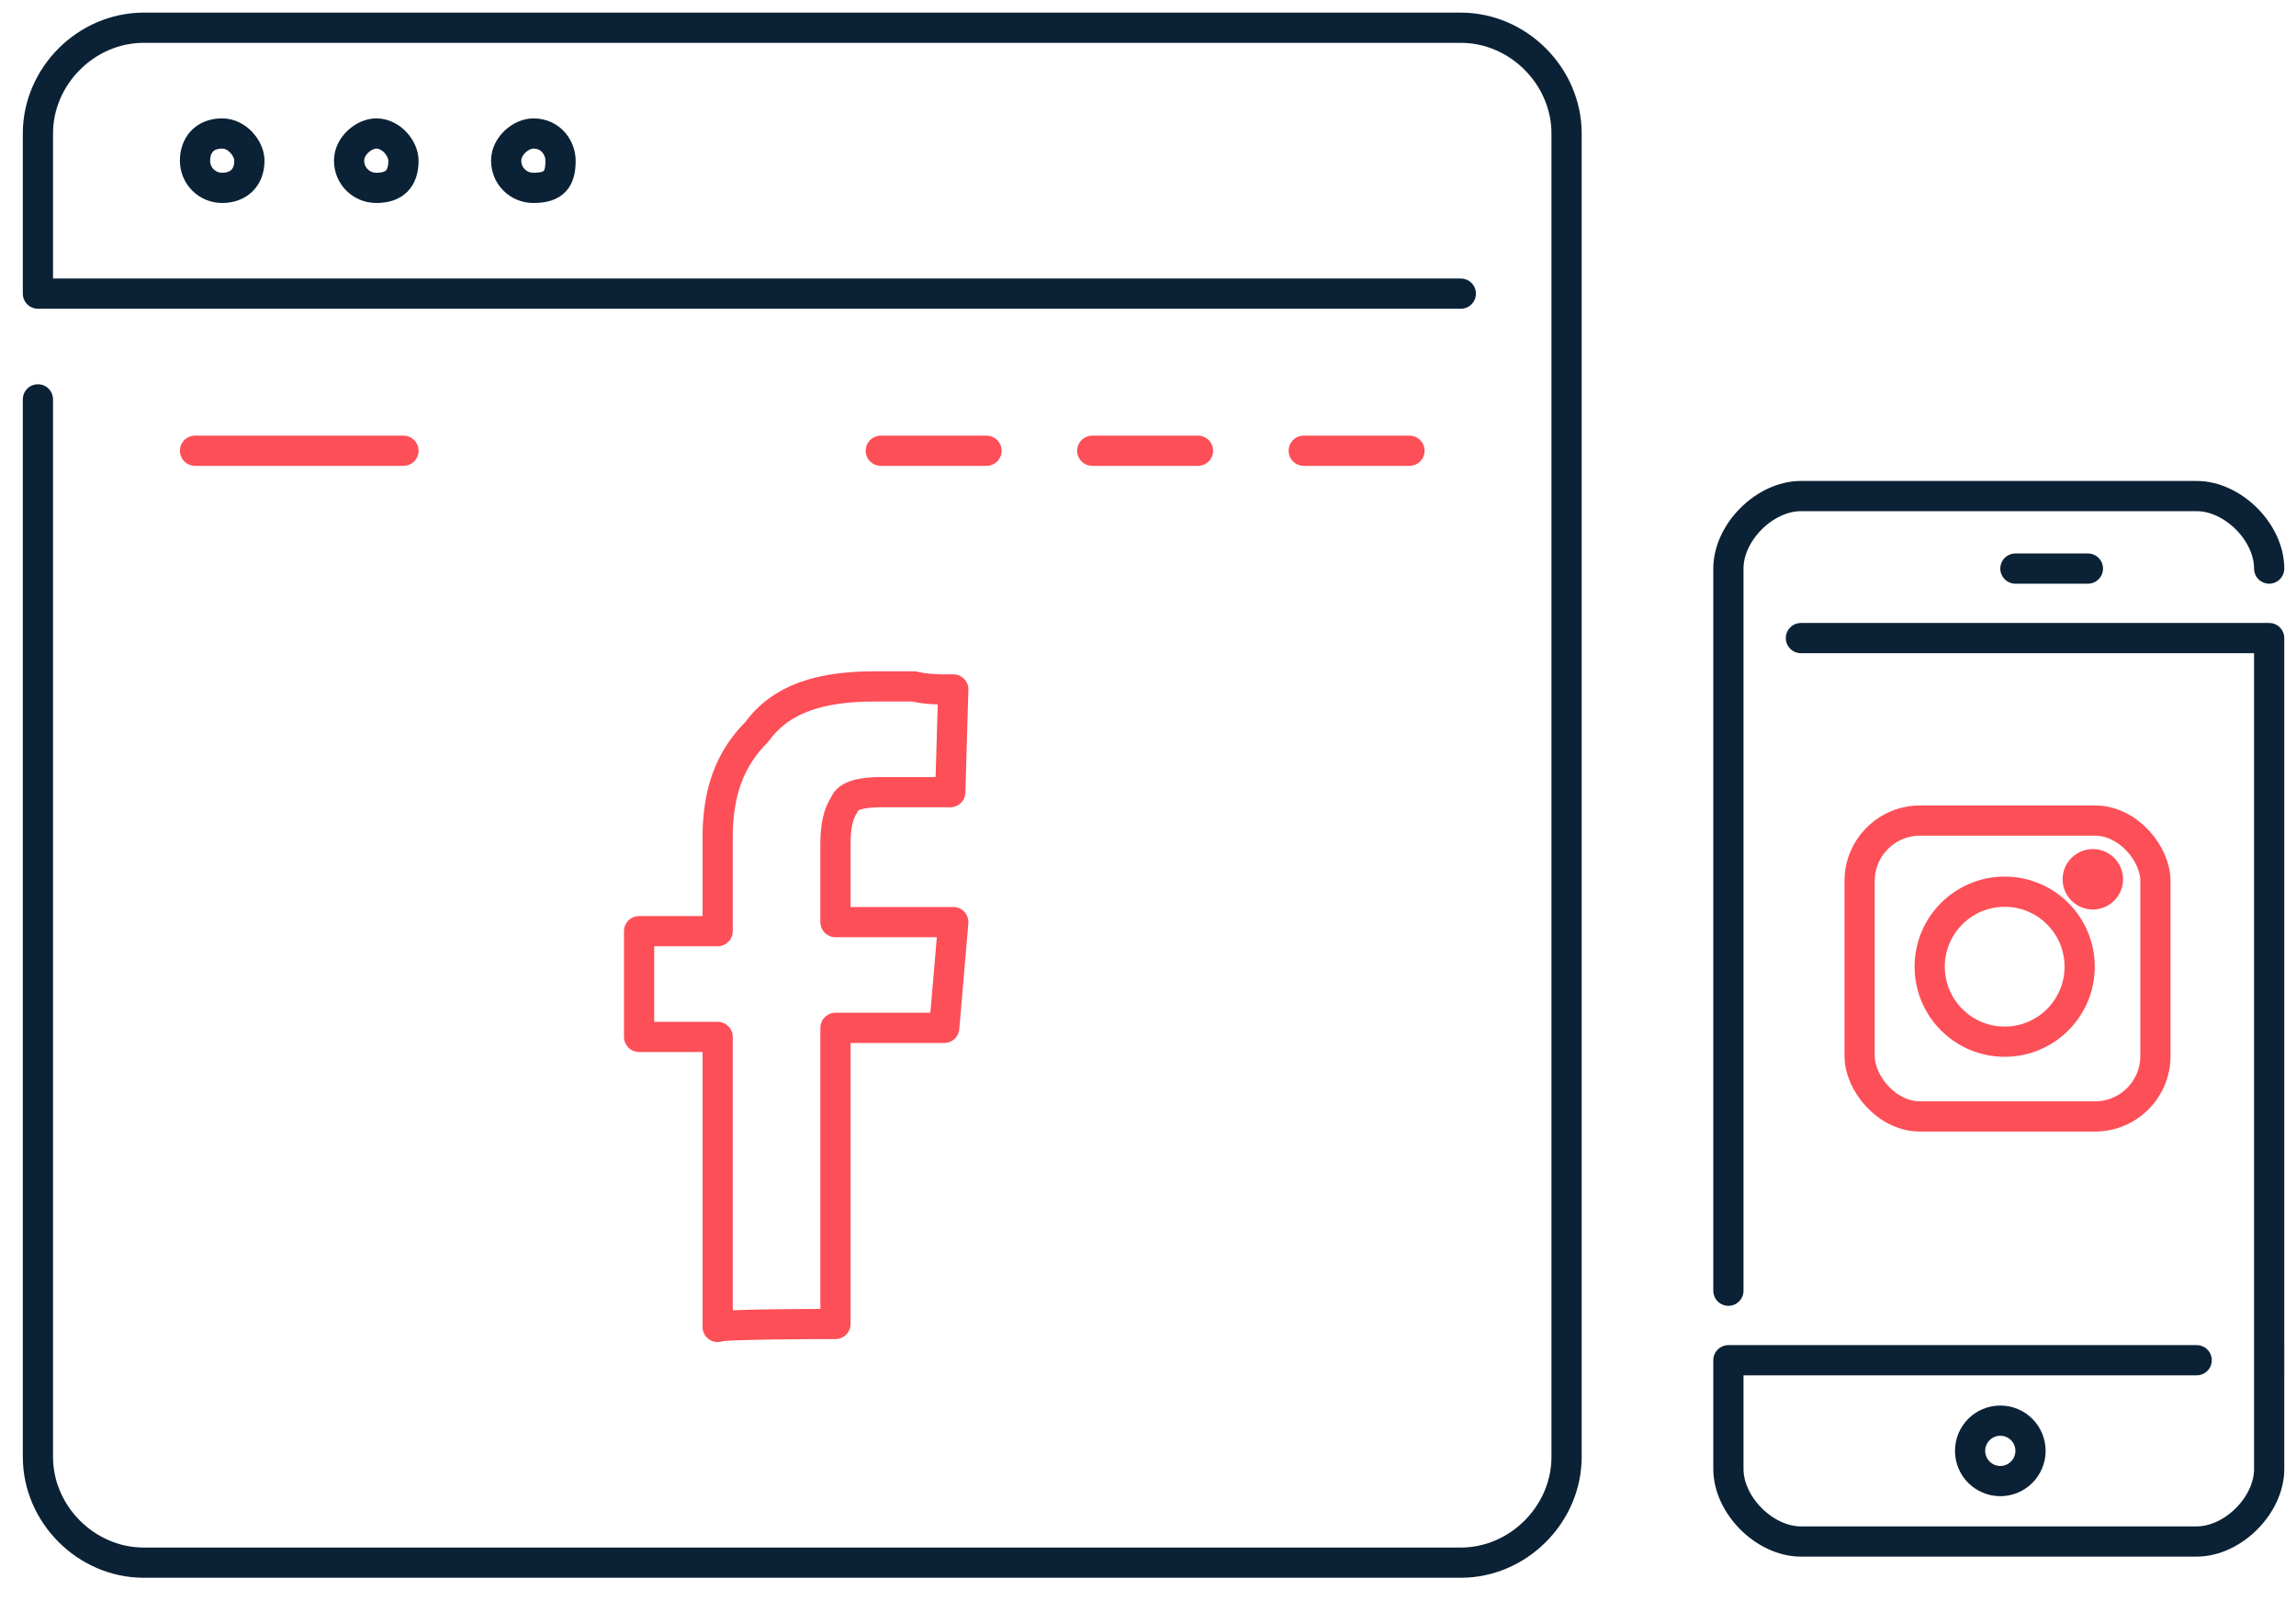 <svg xmlns="http://www.w3.org/2000/svg" width="76" height="53" viewBox="0 0 76 53">
    <g fill="none" fill-rule="evenodd">
        <g stroke-linecap="round" stroke-linejoin="round">
            <path stroke="#0B2135" d="M18.555 5.318c0-.4-.3-.9-.9-.9-.4 0-.9.4-.9.9s.4.9.9.9c.7 0 .9-.3.9-.9zm-5.2 0c0-.4-.4-.9-.9-.9-.4 0-.9.4-.9.9s.4.9.9.9c.6 0 .9-.3.9-.9zm-5.1 0c0-.4-.4-.9-.9-.9-.6 0-.9.4-.9.9s.4.9.9.9.9-.3.9-.9z"/>
            <path stroke="#FD4F57" d="M27.655 43.818v-9.8h3.6l.3-3.5h-3.9v-2.6c0-.6.1-1 .3-1.3.1-.3.6-.4 1.2-.4h2.3l.1-3.4h-.3c-.1 0-.6 0-1-.1h-1.3c-1.8 0-3.1.4-3.9 1.5-.9.9-1.3 2-1.3 3.5v3.1h-2.6v3.5h2.6v9.6c0-.1 3.9-.1 3.9-.1zm1.5-28.9h3.5-3.5zm7 0h3.5-3.5zm7 0h3.5-3.5zm-29.8 0h-6.9 6.9z"/>
            <path stroke="#0B2135" d="M48.355 9.718h-47.1v-5.3c0-1.9 1.6-3.5 3.5-3.5h43.6c1.9 0 3.5 1.6 3.5 3.5v43.8c0 1.9-1.6 3.5-3.5 3.5h-43.6c-1.9 0-3.5-1.6-3.5-3.5v-35"/>
        </g>
        <g transform="translate(61.555 26.95)">
            <rect width="9.792" height="9.792" y=".208" stroke="#FD4F57" rx="2"/>
            <circle cx="4.802" cy="5.044" r="2.482" stroke="#FD4F57"/>
            <circle cx="7.72" cy="2.151" r="1" fill="#FD4F57"/>
        </g>
        <g stroke="#0B2135" stroke-linecap="round" stroke-linejoin="round" transform="translate(56.712 16.318)">
            <path d="M18.4 2.5c0-1.2-1.2-2.4-2.4-2.4H2.9C1.7.1.5 1.3.5 2.5v23.9"/>
            <path d="M16 28.7H.5v3.6c0 1.2 1.2 2.4 2.4 2.4H16c1.2 0 2.4-1.2 2.4-2.4V4.8H2.9"/>
            <circle cx="9.5" cy="31.7" r="1"/>
            <path d="M10 2.5h2.4"/>
        </g>
    </g>
</svg>
